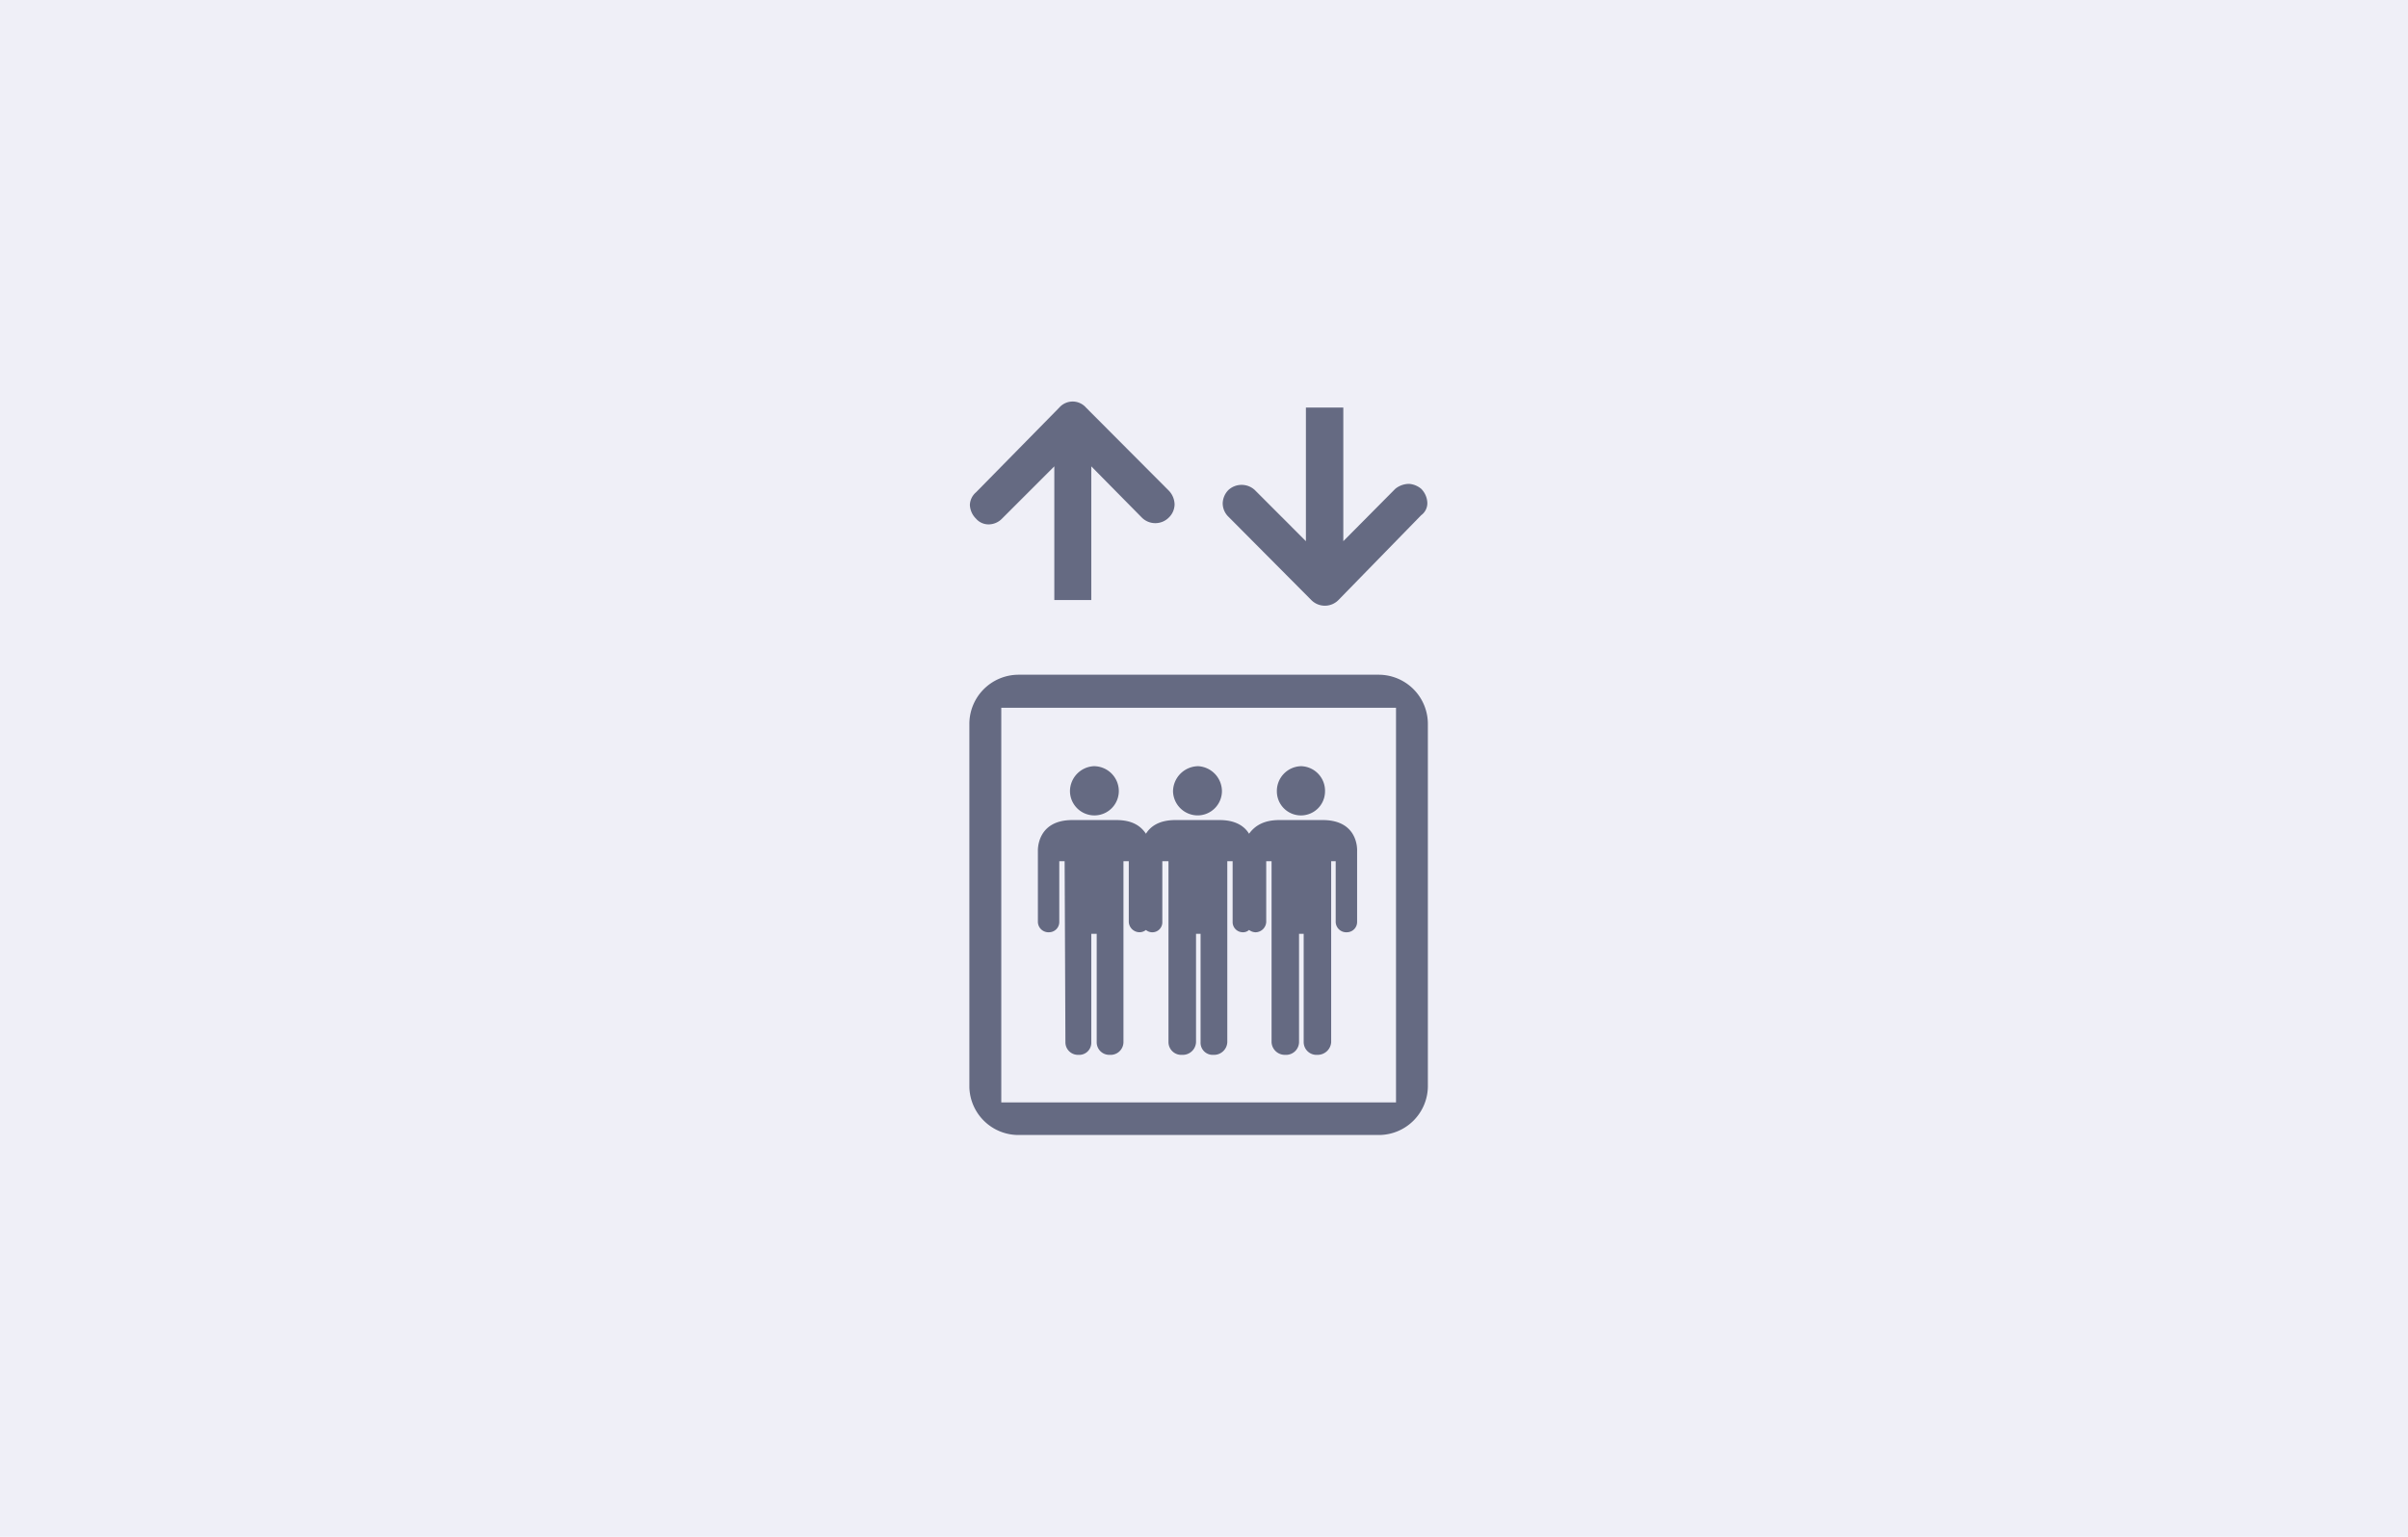 <svg xmlns="http://www.w3.org/2000/svg" width="470" height="300" viewBox="0 0 470 300">
  <g id="facilities_ico_6_pop" transform="translate(0.403 0.395)">
    <rect id="facility_list" width="470" height="300" transform="translate(-0.403 -0.395)" fill="#efeff7"/>
    <g id="그룹_1861" data-name="그룹 1861" transform="translate(188.8 77.992)">
      <path id="패스_2796" data-name="패스 2796" d="M9.5,105.451A9.584,9.584,0,0,1,0,96.031V25.3a9.613,9.613,0,0,1,9.5-9.7H80a9.61,9.61,0,0,1,9.492,9.7V96.031A9.581,9.581,0,0,1,80,105.451ZM6.23,99.088H83.274V22.044H6.23Z" transform="translate(0 37.732)" fill="#656a82"/>
      <path id="패스_2797" data-name="패스 2797" d="M10.352,20.818a4.866,4.866,0,0,1,4.924,4.91,4.767,4.767,0,0,1-9.533,0,4.905,4.905,0,0,1,4.609-4.91" transform="translate(13.895 50.369)" fill="#656a82"/>
      <path id="패스_2798" data-name="패스 2798" d="M16.552,20.818a4.914,4.914,0,0,1,4.62,4.91,4.761,4.761,0,0,1-4.62,4.695,4.826,4.826,0,0,1-4.927-4.695,4.965,4.965,0,0,1,4.927-4.91" transform="translate(28.126 50.369)" fill="#656a82"/>
      <path id="패스_2799" data-name="패스 2799" d="M22.323,20.818a4.8,4.8,0,0,1,4.627,4.91,4.7,4.7,0,0,1-9.4,0,4.84,4.84,0,0,1,4.77-4.91" transform="translate(42.469 50.369)" fill="#656a82"/>
      <path id="패스_2800" data-name="패스 2800" d="M59.51,23.893H51.016c-3.279,0-4.917,1.334-5.888,2.671-.821-1.337-2.459-2.671-5.741-2.671H30.756c-3.293,0-4.927,1.334-5.752,2.671-.9-1.337-2.448-2.671-5.752-2.671H10.622c-7.013,0-6.709,6.032-6.709,6.032V43.794a2.065,2.065,0,0,0,2.236,2,2,2,0,0,0,1.939-2V31.929H9.131l.154,35.337a2.449,2.449,0,0,0,2.53,2.462,2.361,2.361,0,0,0,2.52-2.462V46.1h1.057V67.265a2.45,2.45,0,0,0,2.527,2.462,2.511,2.511,0,0,0,2.695-2.462V31.929h1.04V43.794a2.12,2.12,0,0,0,2.072,2A2.006,2.006,0,0,0,25,45.35,1.951,1.951,0,0,0,28.2,43.794V31.929h1.2V67.265a2.5,2.5,0,0,0,2.677,2.462,2.588,2.588,0,0,0,2.7-2.462V46.1h.889V67.265a2.365,2.365,0,0,0,2.527,2.462,2.591,2.591,0,0,0,2.688-2.462V31.929h1.04V43.794a1.989,1.989,0,0,0,1.935,2,1.734,1.734,0,0,0,1.275-.448A2.183,2.183,0,0,0,46.4,45.8a2.122,2.122,0,0,0,2.079-2V31.929h1.043V67.265A2.593,2.593,0,0,0,52.2,69.727a2.533,2.533,0,0,0,2.684-2.462V46.1h.906V67.265a2.5,2.5,0,0,0,2.684,2.462,2.643,2.643,0,0,0,2.681-2.462V31.929h.882V43.794a2.072,2.072,0,0,0,2.247,2,2,2,0,0,0,1.935-2V29.925s.383-6.032-6.712-6.032" transform="translate(9.463 57.809)" fill="#656a82"/>
      <path id="패스_2801" data-name="패스 2801" d="M39.983,20.093a4,4,0,0,0-1.111-2.681L22.691,1.177a3.472,3.472,0,0,0-5.211,0L1.227,17.717a3.4,3.4,0,0,0-1.2,2.469,4.013,4.013,0,0,0,1.2,2.681,3.224,3.224,0,0,0,2.38,1.115,3.66,3.66,0,0,0,2.684-1.115L16.508,12.653v26.1h7.215v-26.1l9.848,9.981a3.721,3.721,0,0,0,5.3,0,3.624,3.624,0,0,0,1.111-2.541" transform="translate(0.073 0)" fill="#656a82"/>
      <path id="패스_2802" data-name="패스 2802" d="M14.461,19.12a3.653,3.653,0,0,0,1.118,2.537L31.75,37.917a3.723,3.723,0,0,0,5.3,0L53.2,21.357A2.9,2.9,0,0,0,54.4,18.9,4.139,4.139,0,0,0,53.2,16.2a4.163,4.163,0,0,0-2.363-.961,4.311,4.311,0,0,0-2.688.961L38,26.428V.344H30.7V26.428l-9.981-9.992a3.8,3.8,0,0,0-5.143,0,3.855,3.855,0,0,0-1.118,2.684" transform="translate(34.988 0.833)" fill="#656a82"/>
    </g>
  </g>
</svg>
